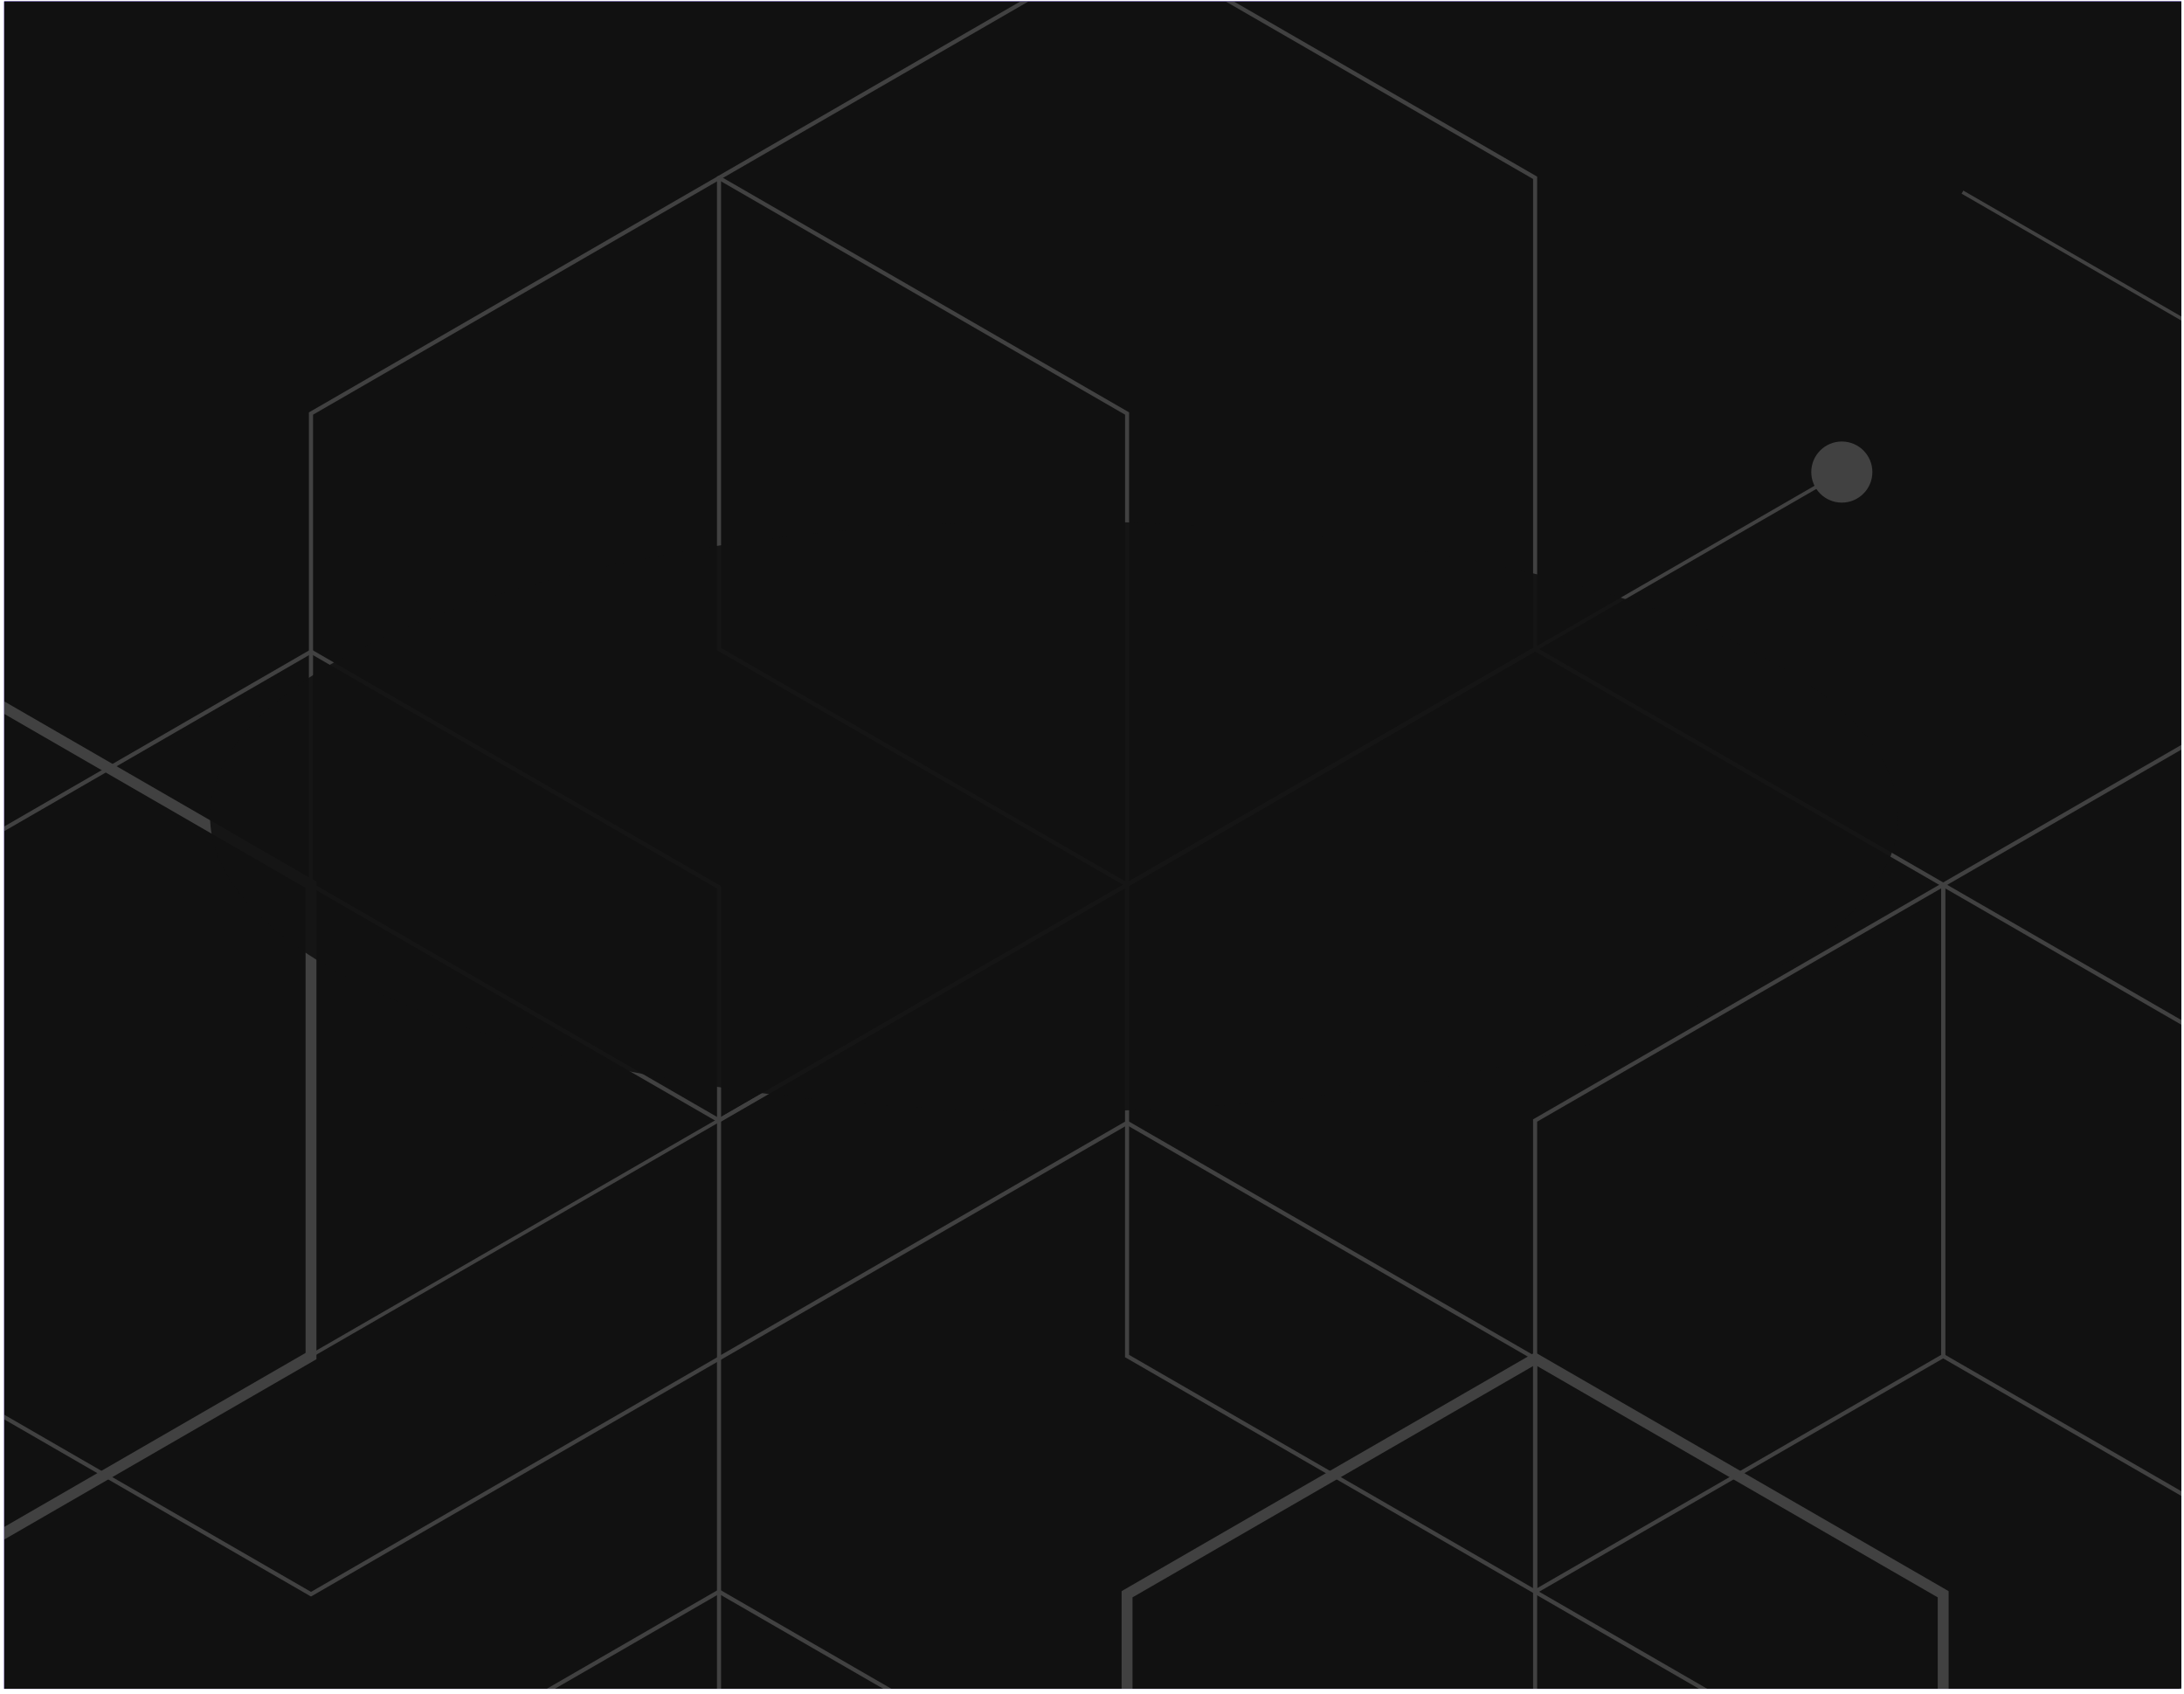 <svg width="321" height="249" viewBox="0 0 321 249" fill="none" xmlns="http://www.w3.org/2000/svg">
<g clip-path="url(#clip0_1927_12011)">
<rect width="320" height="248" transform="translate(0.611 0.208)" fill="white"/>
<g clip-path="url(#clip1_1927_12011)">
<rect width="1440" height="810" transform="translate(0.611 0.208)" fill="#4B1EFF"/>
</g>
<g clip-path="url(#clip2_1927_12011)">
<rect width="919" height="517" transform="translate(-299.389 0.208)" fill="#111111"/>
<g opacity="0.2" clip-path="url(#clip3_1927_12011)">
<path d="M270.555 69.165L-13.672 233.209L-13.405 233.671L270.822 69.627L270.555 69.165Z" fill="white"/>
<path d="M288.569 28.015L288.311 28.463L553.487 181.59L553.745 181.143L288.569 28.015Z" fill="white"/>
<path d="M45.711 234.642L45.561 234.559L-14.565 199.838L-14.565 130.23L-14.414 130.147L45.711 95.426L45.861 95.509L105.986 130.23V199.838L105.836 199.921L45.711 234.642ZM-13.965 199.496L45.711 233.959L105.386 199.496V130.58L45.711 96.117L-13.965 130.58L-13.965 199.496Z" fill="white"/>
<path d="M-14.264 234.859L-14.664 234.626L-75.039 199.763V129.58L-74.639 129.347L-14.264 94.484L46.511 129.58V199.763L46.111 199.997L-14.264 234.859ZM-73.439 198.838L-14.264 233.009L44.912 198.838V130.497L-14.264 96.326L-73.439 130.497V198.838Z" fill="white"/>
<path d="M165.654 130.372L165.504 130.288L105.379 95.568V25.959L105.529 25.876L165.654 -8.845L225.929 25.959V95.568L225.78 95.651L165.654 130.372ZM105.979 95.226L165.654 129.688L225.33 95.226V26.309L165.654 -8.153L105.979 26.309V95.226V95.226Z" fill="white"/>
<path d="M105.678 165.017L105.528 164.934L45.402 130.213L45.402 60.605L45.552 60.522L105.678 25.801L165.953 60.605V130.213L165.803 130.296L105.678 165.017ZM46.011 129.863L105.686 164.326L165.361 129.863V60.947L105.686 26.484L46.011 60.947L46.011 129.863Z" fill="white"/>
<path d="M105.677 372.792L105.527 372.708L45.41 337.988L45.41 268.379L45.56 268.296L105.685 233.575L105.835 233.658L165.961 268.379V337.988L165.811 338.071L105.677 372.792ZM46.01 337.638L105.685 372.1L165.361 337.638V268.721L105.685 234.267L46.01 268.721L46.01 337.638Z" fill="white"/>
<path d="M165.654 303.892L165.504 303.809L105.379 269.088V199.48L105.529 199.397L165.654 164.676L165.804 164.759L225.929 199.48V269.088L225.78 269.171L165.654 303.892ZM105.979 268.746L165.654 303.209L225.33 268.746V199.83L165.654 165.376L105.979 199.83V268.746V268.746Z" fill="white"/>
<path d="M225.629 339.129L225.229 338.896L164.854 304.034V233.851L165.253 233.617L225.629 198.755L226.029 198.988L286.404 233.851V304.034L286.004 304.267L225.629 339.129ZM166.453 303.109L225.629 337.28L284.804 303.109V234.767L225.629 200.596L166.453 234.767V303.109Z" fill="white"/>
<path d="M345.58 234.275L345.43 234.192L285.305 199.471V129.863L285.455 129.779L345.58 95.059L405.855 129.863V199.471L405.705 199.554L345.58 234.275ZM285.905 199.129L345.58 233.583L405.255 199.129V130.213L345.58 95.75L285.905 130.213V199.129V199.129Z" fill="white"/>
<path d="M285.603 268.921L285.453 268.838L225.328 234.117V164.509L225.478 164.426L285.603 129.705L285.753 129.788L345.879 164.509V234.117L345.729 234.201L285.603 268.921ZM225.928 233.767L285.603 268.222L345.279 233.767V164.851L285.603 130.388L225.928 164.851V233.767Z" fill="white"/>
<path d="M225.629 234.275L225.479 234.192L165.354 199.471V129.863L165.503 129.779L225.629 95.059L285.904 129.863V199.471L285.754 199.554L225.629 234.275ZM165.953 199.129L225.629 233.583L285.304 199.129V130.213L225.629 95.75L165.953 130.213V199.129V199.129Z" fill="white"/>
<path d="M270.707 73.87C273.187 73.87 275.198 71.859 275.198 69.379C275.198 66.898 273.187 64.888 270.707 64.888C268.227 64.888 266.217 66.898 266.217 69.379C266.217 71.859 268.227 73.87 270.707 73.87Z" fill="white"/>
</g>
<g filter="url(#filter0_f_1927_12011)">
<ellipse cx="154.942" cy="119.98" rx="124.065" ry="43.371" fill="#111111" fill-opacity="0.9"/>
</g>
</g>
</g>
<defs>
<filter id="filter0_f_1927_12011" x="0.277" y="46.009" width="309.331" height="147.941" filterUnits="userSpaceOnUse" color-interpolation-filters="sRGB">
<feFlood flood-opacity="0" result="BackgroundImageFix"/>
<feBlend mode="normal" in="SourceGraphic" in2="BackgroundImageFix" result="shape"/>
<feGaussianBlur stdDeviation="15.3" result="effect1_foregroundBlur_1927_12011"/>
</filter>
<clipPath id="clip0_1927_12011">
<rect width="320" height="248" fill="white" transform="translate(0.611 0.208)"/>
</clipPath>
<clipPath id="clip1_1927_12011">
<rect width="1440" height="810" fill="white" transform="translate(0.611 0.208)"/>
</clipPath>
<clipPath id="clip2_1927_12011">
<rect width="919" height="517" fill="white" transform="translate(-299.389 0.208)"/>
</clipPath>
<clipPath id="clip3_1927_12011">
<rect width="1745.53" height="936.344" fill="white" transform="translate(-678.477 -112.958)"/>
</clipPath>
</defs>
</svg>
